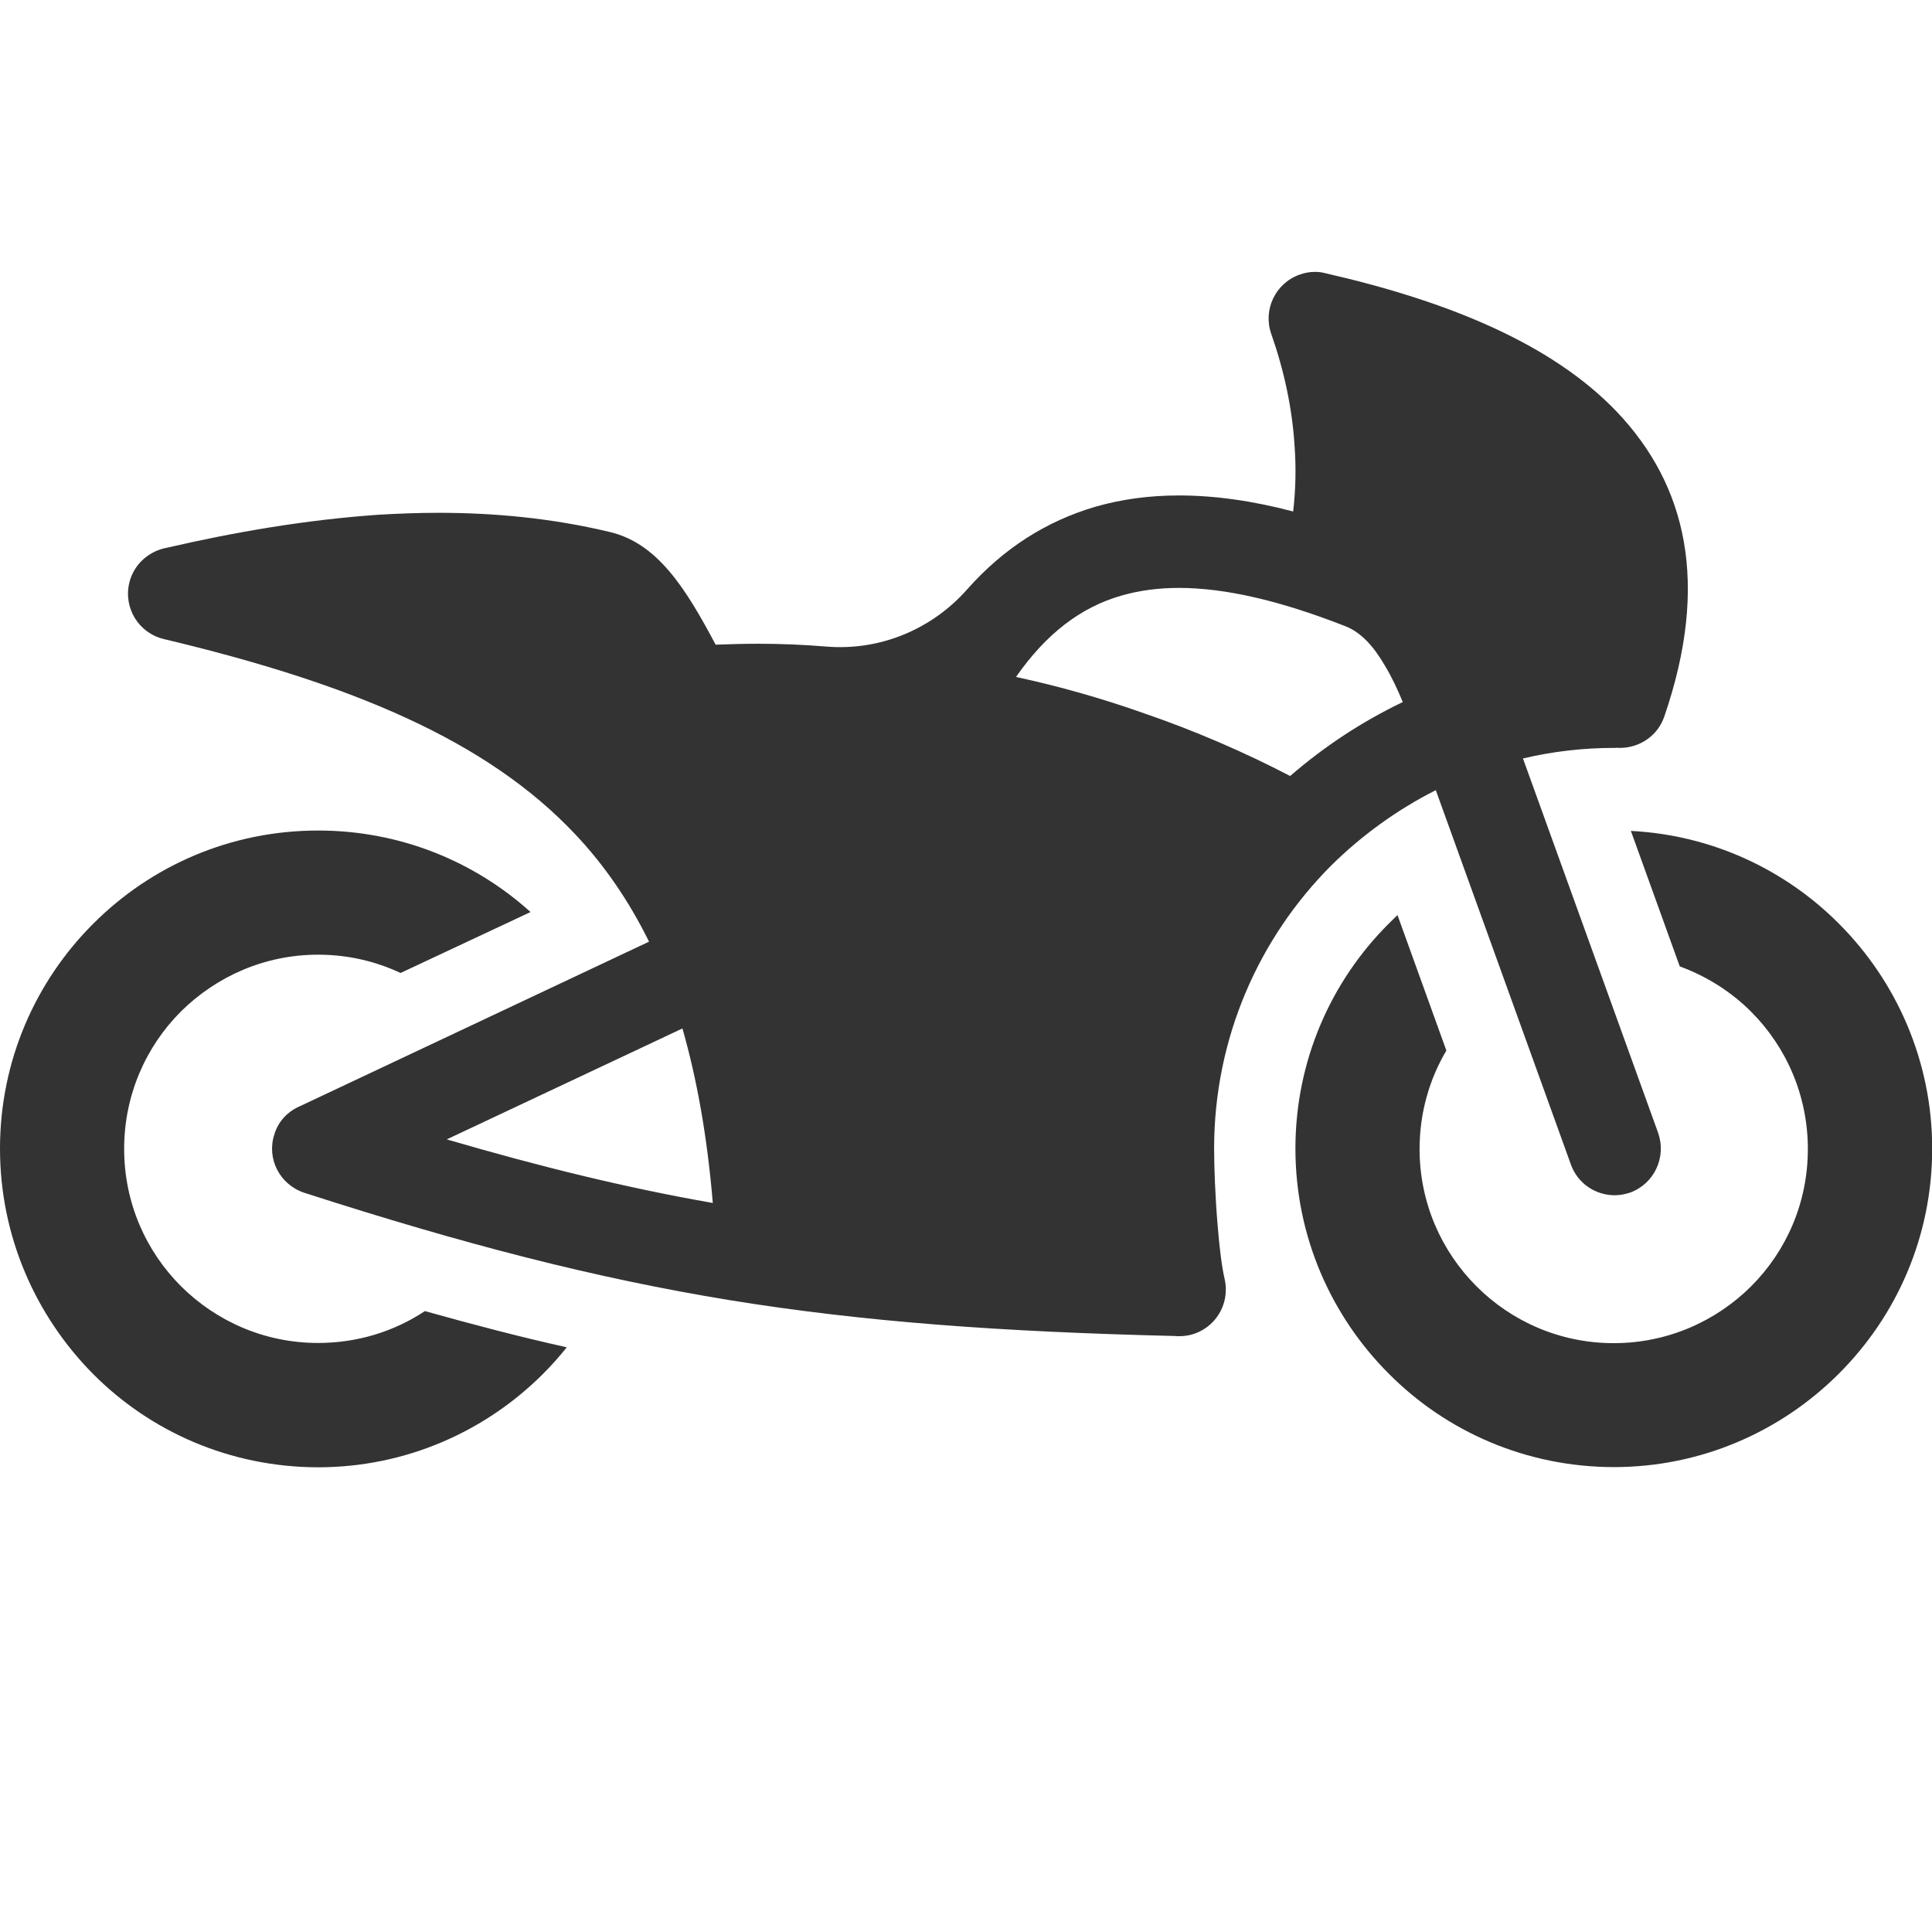 <?xml version="1.0" standalone="no"?><!DOCTYPE svg PUBLIC "-//W3C//DTD SVG 1.1//EN" "http://www.w3.org/Graphics/SVG/1.1/DTD/svg11.dtd"><svg class="icon" width="200px" height="200.00px" viewBox="0 0 1024 1024" version="1.1" xmlns="http://www.w3.org/2000/svg"><path fill="#333333" d="M864.4 440.4c43.1 2.2 81.8 20.6 110.2 49.1 30.5 30.5 49.5 72.8 49.5 119.3s-18.8 88.7-49.5 119.3c-30.5 30.5-72.7 49.5-119.3 49.5-46.5-0.1-88.7-18.8-119.2-49.5-30.5-30.5-49.5-72.7-49.5-119.3 0-46.5 18.8-88.7 49.5-119.3 1.5-1.5 3.2-3.1 4.6-4.5l25.9 71.8c-9 15.2-14.2 33.1-14.2 52.2 0 28.4 11.5 54.1 30.2 72.8 18.6 18.6 44.3 30.1 72.7 30.1 28.4 0 54.1-11.5 72.8-30.1 18.7-18.7 30.1-44.3 30.1-72.8 0-28.3-11.4-54.1-30.1-72.8-10.5-10.5-23.4-18.7-37.8-24l-25.9-71.8z m-695.8-0.2c43.4 0 82.8 16.3 112.6 43.2l-68.9 32.3c-13.2-6.2-27.9-9.7-43.7-9.7-28.3 0-53.9 11.5-72.7 30.1-18.7 18.7-30.1 44.5-30.1 72.8 0 28.4 11.4 54.1 30.1 72.8 18.7 18.6 44.3 30.1 72.7 30.1 21 0 40.5-6.2 56.6-16.9 25 7 50 13.6 75.2 19.2-4 5-8.2 9.7-12.6 14.1-30.5 30.5-72.7 49.5-119.3 49.5-46.5-0.1-88.7-18.8-119.2-49.5C19 697.6 0 655.4 0 608.8c0-46.5 18.8-88.7 49.5-119.3 30.5-30.5 72.5-49.3 119.1-49.3zM856.6 396.3c0.7 0.1 1.4 0.1 2 0.1 10.3 0 20-6.3 23.5-16.6 24.3-70.7 11.7-122.8-25.2-161.6-34.5-36.1-89.6-58.6-154.5-73.4-1.8-0.5-3.6-0.7-5.5-0.7-2.7 0-5.5 0.5-8.2 1.5-12.8 4.6-19.4 18.7-14.9 31.4 6.7 19.1 11.2 39.5 12.4 60.1 0.8 11.4 0.5 22.8-0.8 34-21.6-5.7-41.7-8.5-60.6-8.5-15.6 0-30.4 2-44.3 6-26.1 7.7-48.7 22.1-68 43.9-18.8 21.2-46.2 32.5-74.4 30.2-0.4 0-0.9-0.1-1.3-0.1-11.3-0.9-22.8-1.4-34.8-1.4-7.4 0-14.9 0.2-22.7 0.5-16.1-30.4-31.1-54-56.4-59.8-30.1-7.2-60.5-10.1-90.5-10.1-10.6 0-21.1 0.4-31.5 1-39 2.7-76.9 9.3-112.4 17.5-9.5 1.7-17.7 8.8-20 18.7-3.1 13.3 5 26.5 18.3 29.7 99.6 23.7 171.2 53.7 218.1 103.5 15.5 16.4 28.5 35.4 39.1 56.9l-184.8 87.1c-6.4 2.7-11.7 7.9-13.8 15.1-4.2 12.9 2.9 26.6 15.9 30.9 84.7 27.3 153.9 45.2 225.4 56.9 71 11.5 143.8 16.8 235.9 19 0.8 0.1 1.6 0.1 2.5 0.1 1.8 0 3.6-0.2 5.5-0.6 13.3-3.1 21.5-16.3 18.5-29.6-1.5-6.4-2.8-16.9-3.7-28.2-1.3-15.1-1.9-31.1-1.9-41 0-58.7 23.8-111.7 62-150 16.2-16 34.9-29.6 55.5-40l71.6 198.4c3.6 10.1 13.1 16.3 23.2 16.3 2.7 0 5.5-0.5 8.2-1.4 12.8-4.7 19.3-18.7 14.9-31.5L807.2 402c15.6-3.7 31.9-5.6 48.4-5.6h1zM236.8 603.9l124.9-58.8c7.8 27.2 13.2 57.8 16.1 92.5-45.7-8-91-19.1-141-33.7z m447-192.6c-23.8-12.4-50.5-24.1-79.6-34-20.6-7.2-42.5-13.5-65.7-18.5 15.9-22.8 34.2-36.9 55.8-43.1 9.4-2.7 19.5-4.1 30.5-4.1 25 0 54.3 7 88 20.2 8.7 3.3 15.4 11 21.1 20.8 3.6 5.9 6.7 12.5 9.6 19.5-21.7 10.4-41.7 23.6-59.7 39.2z" /></svg>